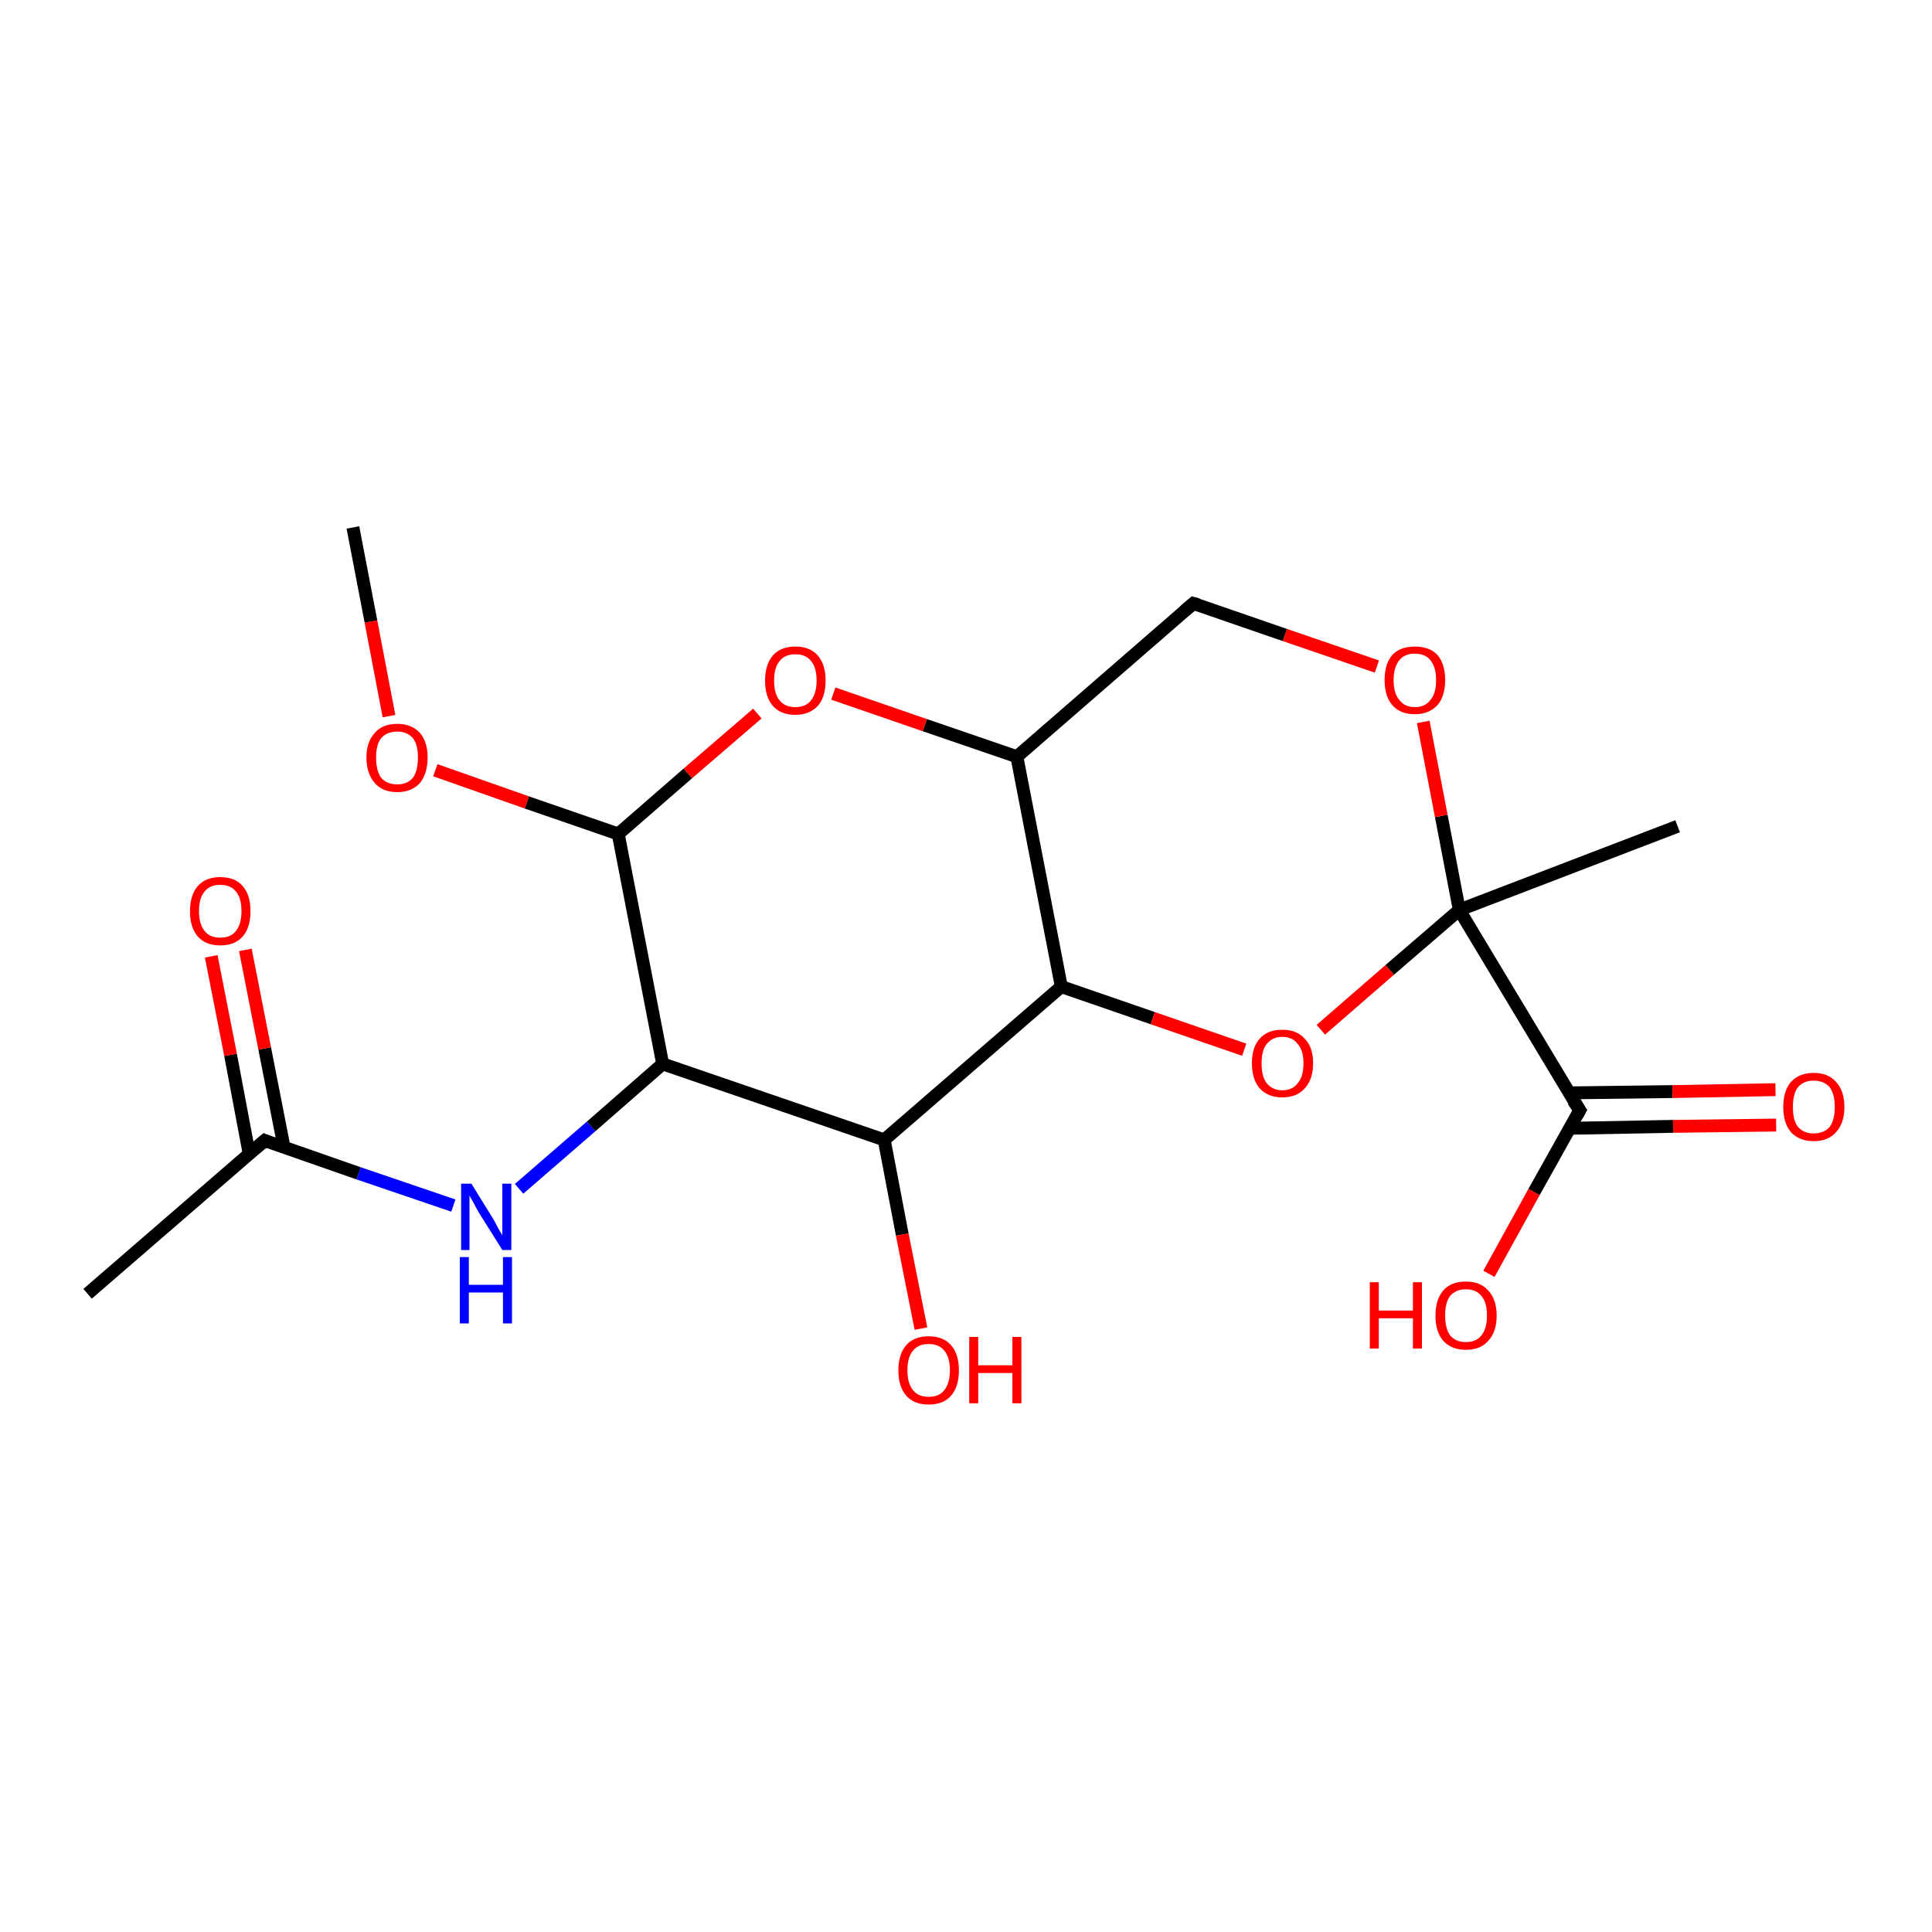 <?xml version='1.0' encoding='iso-8859-1'?>
<svg version='1.1' baseProfile='full'
              xmlns='http://www.w3.org/2000/svg'
                      xmlns:rdkit='http://www.rdkit.org/xml'
                      xmlns:xlink='http://www.w3.org/1999/xlink'
                  xml:space='preserve'
width='300px' height='300px' viewBox='0 0 300 300'>
<!-- END OF HEADER -->
<rect style='opacity:1.0;fill:#FFFFFF;stroke:none' width='300.0' height='300.0' x='0.0' y='0.0'> </rect>
<path class='bond-0 atom-0 atom-1' d='M 13.6,200.9 L 41.1,177.1' style='fill:none;fill-rule:evenodd;stroke:#000000;stroke-width:2.0px;stroke-linecap:butt;stroke-linejoin:miter;stroke-opacity:1' />
<path class='bond-1 atom-1 atom-2' d='M 44.1,178.1 L 41.1,162.8' style='fill:none;fill-rule:evenodd;stroke:#000000;stroke-width:2.0px;stroke-linecap:butt;stroke-linejoin:miter;stroke-opacity:1' />
<path class='bond-1 atom-1 atom-2' d='M 41.1,162.8 L 38.1,147.5' style='fill:none;fill-rule:evenodd;stroke:#FF0000;stroke-width:2.0px;stroke-linecap:butt;stroke-linejoin:miter;stroke-opacity:1' />
<path class='bond-1 atom-1 atom-2' d='M 38.7,179.2 L 35.8,163.8' style='fill:none;fill-rule:evenodd;stroke:#000000;stroke-width:2.0px;stroke-linecap:butt;stroke-linejoin:miter;stroke-opacity:1' />
<path class='bond-1 atom-1 atom-2' d='M 35.8,163.8 L 32.8,148.5' style='fill:none;fill-rule:evenodd;stroke:#FF0000;stroke-width:2.0px;stroke-linecap:butt;stroke-linejoin:miter;stroke-opacity:1' />
<path class='bond-2 atom-1 atom-3' d='M 41.1,177.1 L 55.7,182.2' style='fill:none;fill-rule:evenodd;stroke:#000000;stroke-width:2.0px;stroke-linecap:butt;stroke-linejoin:miter;stroke-opacity:1' />
<path class='bond-2 atom-1 atom-3' d='M 55.7,182.2 L 70.4,187.2' style='fill:none;fill-rule:evenodd;stroke:#0000FF;stroke-width:2.0px;stroke-linecap:butt;stroke-linejoin:miter;stroke-opacity:1' />
<path class='bond-3 atom-3 atom-4' d='M 80.6,184.6 L 91.8,174.9' style='fill:none;fill-rule:evenodd;stroke:#0000FF;stroke-width:2.0px;stroke-linecap:butt;stroke-linejoin:miter;stroke-opacity:1' />
<path class='bond-3 atom-3 atom-4' d='M 91.8,174.9 L 102.9,165.2' style='fill:none;fill-rule:evenodd;stroke:#000000;stroke-width:2.0px;stroke-linecap:butt;stroke-linejoin:miter;stroke-opacity:1' />
<path class='bond-4 atom-4 atom-5' d='M 102.9,165.2 L 137.3,177.0' style='fill:none;fill-rule:evenodd;stroke:#000000;stroke-width:2.0px;stroke-linecap:butt;stroke-linejoin:miter;stroke-opacity:1' />
<path class='bond-5 atom-5 atom-6' d='M 137.3,177.0 L 140.1,191.7' style='fill:none;fill-rule:evenodd;stroke:#000000;stroke-width:2.0px;stroke-linecap:butt;stroke-linejoin:miter;stroke-opacity:1' />
<path class='bond-5 atom-5 atom-6' d='M 140.1,191.7 L 143.0,206.3' style='fill:none;fill-rule:evenodd;stroke:#FF0000;stroke-width:2.0px;stroke-linecap:butt;stroke-linejoin:miter;stroke-opacity:1' />
<path class='bond-6 atom-5 atom-7' d='M 137.3,177.0 L 164.8,153.2' style='fill:none;fill-rule:evenodd;stroke:#000000;stroke-width:2.0px;stroke-linecap:butt;stroke-linejoin:miter;stroke-opacity:1' />
<path class='bond-7 atom-7 atom-8' d='M 164.8,153.2 L 179.0,158.1' style='fill:none;fill-rule:evenodd;stroke:#000000;stroke-width:2.0px;stroke-linecap:butt;stroke-linejoin:miter;stroke-opacity:1' />
<path class='bond-7 atom-7 atom-8' d='M 179.0,158.1 L 193.2,163.0' style='fill:none;fill-rule:evenodd;stroke:#FF0000;stroke-width:2.0px;stroke-linecap:butt;stroke-linejoin:miter;stroke-opacity:1' />
<path class='bond-8 atom-8 atom-9' d='M 205.1,159.9 L 215.8,150.6' style='fill:none;fill-rule:evenodd;stroke:#FF0000;stroke-width:2.0px;stroke-linecap:butt;stroke-linejoin:miter;stroke-opacity:1' />
<path class='bond-8 atom-8 atom-9' d='M 215.8,150.6 L 226.6,141.3' style='fill:none;fill-rule:evenodd;stroke:#000000;stroke-width:2.0px;stroke-linecap:butt;stroke-linejoin:miter;stroke-opacity:1' />
<path class='bond-9 atom-9 atom-10' d='M 226.6,141.3 L 245.3,172.4' style='fill:none;fill-rule:evenodd;stroke:#000000;stroke-width:2.0px;stroke-linecap:butt;stroke-linejoin:miter;stroke-opacity:1' />
<path class='bond-10 atom-10 atom-11' d='M 245.3,172.4 L 238.2,185.1' style='fill:none;fill-rule:evenodd;stroke:#000000;stroke-width:2.0px;stroke-linecap:butt;stroke-linejoin:miter;stroke-opacity:1' />
<path class='bond-10 atom-10 atom-11' d='M 238.2,185.1 L 231.2,197.8' style='fill:none;fill-rule:evenodd;stroke:#FF0000;stroke-width:2.0px;stroke-linecap:butt;stroke-linejoin:miter;stroke-opacity:1' />
<path class='bond-11 atom-10 atom-12' d='M 243.8,175.2 L 259.8,174.9' style='fill:none;fill-rule:evenodd;stroke:#000000;stroke-width:2.0px;stroke-linecap:butt;stroke-linejoin:miter;stroke-opacity:1' />
<path class='bond-11 atom-10 atom-12' d='M 259.8,174.9 L 275.8,174.7' style='fill:none;fill-rule:evenodd;stroke:#FF0000;stroke-width:2.0px;stroke-linecap:butt;stroke-linejoin:miter;stroke-opacity:1' />
<path class='bond-11 atom-10 atom-12' d='M 243.7,169.7 L 259.7,169.5' style='fill:none;fill-rule:evenodd;stroke:#000000;stroke-width:2.0px;stroke-linecap:butt;stroke-linejoin:miter;stroke-opacity:1' />
<path class='bond-11 atom-10 atom-12' d='M 259.7,169.5 L 275.7,169.2' style='fill:none;fill-rule:evenodd;stroke:#FF0000;stroke-width:2.0px;stroke-linecap:butt;stroke-linejoin:miter;stroke-opacity:1' />
<path class='bond-12 atom-9 atom-13' d='M 226.6,141.3 L 260.5,128.3' style='fill:none;fill-rule:evenodd;stroke:#000000;stroke-width:2.0px;stroke-linecap:butt;stroke-linejoin:miter;stroke-opacity:1' />
<path class='bond-13 atom-9 atom-14' d='M 226.6,141.3 L 223.8,126.7' style='fill:none;fill-rule:evenodd;stroke:#000000;stroke-width:2.0px;stroke-linecap:butt;stroke-linejoin:miter;stroke-opacity:1' />
<path class='bond-13 atom-9 atom-14' d='M 223.8,126.7 L 221.0,112.1' style='fill:none;fill-rule:evenodd;stroke:#FF0000;stroke-width:2.0px;stroke-linecap:butt;stroke-linejoin:miter;stroke-opacity:1' />
<path class='bond-14 atom-14 atom-15' d='M 213.8,103.5 L 199.5,98.6' style='fill:none;fill-rule:evenodd;stroke:#FF0000;stroke-width:2.0px;stroke-linecap:butt;stroke-linejoin:miter;stroke-opacity:1' />
<path class='bond-14 atom-14 atom-15' d='M 199.5,98.6 L 185.3,93.7' style='fill:none;fill-rule:evenodd;stroke:#000000;stroke-width:2.0px;stroke-linecap:butt;stroke-linejoin:miter;stroke-opacity:1' />
<path class='bond-15 atom-15 atom-16' d='M 185.3,93.7 L 157.9,117.5' style='fill:none;fill-rule:evenodd;stroke:#000000;stroke-width:2.0px;stroke-linecap:butt;stroke-linejoin:miter;stroke-opacity:1' />
<path class='bond-16 atom-16 atom-17' d='M 157.9,117.5 L 143.6,112.6' style='fill:none;fill-rule:evenodd;stroke:#000000;stroke-width:2.0px;stroke-linecap:butt;stroke-linejoin:miter;stroke-opacity:1' />
<path class='bond-16 atom-16 atom-17' d='M 143.6,112.6 L 129.4,107.7' style='fill:none;fill-rule:evenodd;stroke:#FF0000;stroke-width:2.0px;stroke-linecap:butt;stroke-linejoin:miter;stroke-opacity:1' />
<path class='bond-17 atom-17 atom-18' d='M 117.6,110.8 L 106.8,120.1' style='fill:none;fill-rule:evenodd;stroke:#FF0000;stroke-width:2.0px;stroke-linecap:butt;stroke-linejoin:miter;stroke-opacity:1' />
<path class='bond-17 atom-17 atom-18' d='M 106.8,120.1 L 96.0,129.5' style='fill:none;fill-rule:evenodd;stroke:#000000;stroke-width:2.0px;stroke-linecap:butt;stroke-linejoin:miter;stroke-opacity:1' />
<path class='bond-18 atom-18 atom-19' d='M 96.0,129.5 L 81.8,124.6' style='fill:none;fill-rule:evenodd;stroke:#000000;stroke-width:2.0px;stroke-linecap:butt;stroke-linejoin:miter;stroke-opacity:1' />
<path class='bond-18 atom-18 atom-19' d='M 81.8,124.6 L 67.6,119.6' style='fill:none;fill-rule:evenodd;stroke:#FF0000;stroke-width:2.0px;stroke-linecap:butt;stroke-linejoin:miter;stroke-opacity:1' />
<path class='bond-19 atom-19 atom-20' d='M 60.4,111.2 L 57.6,96.5' style='fill:none;fill-rule:evenodd;stroke:#FF0000;stroke-width:2.0px;stroke-linecap:butt;stroke-linejoin:miter;stroke-opacity:1' />
<path class='bond-19 atom-19 atom-20' d='M 57.6,96.5 L 54.8,81.9' style='fill:none;fill-rule:evenodd;stroke:#000000;stroke-width:2.0px;stroke-linecap:butt;stroke-linejoin:miter;stroke-opacity:1' />
<path class='bond-20 atom-16 atom-7' d='M 157.9,117.5 L 164.8,153.2' style='fill:none;fill-rule:evenodd;stroke:#000000;stroke-width:2.0px;stroke-linecap:butt;stroke-linejoin:miter;stroke-opacity:1' />
<path class='bond-21 atom-18 atom-4' d='M 96.0,129.5 L 102.9,165.2' style='fill:none;fill-rule:evenodd;stroke:#000000;stroke-width:2.0px;stroke-linecap:butt;stroke-linejoin:miter;stroke-opacity:1' />
<path d='M 39.7,178.3 L 41.1,177.1 L 41.8,177.4' style='fill:none;stroke:#000000;stroke-width:2.0px;stroke-linecap:butt;stroke-linejoin:miter;stroke-opacity:1;' />
<path d='M 244.3,170.9 L 245.3,172.4 L 244.9,173.1' style='fill:none;stroke:#000000;stroke-width:2.0px;stroke-linecap:butt;stroke-linejoin:miter;stroke-opacity:1;' />
<path d='M 186.0,93.9 L 185.3,93.7 L 183.9,94.9' style='fill:none;stroke:#000000;stroke-width:2.0px;stroke-linecap:butt;stroke-linejoin:miter;stroke-opacity:1;' />
<path class='atom-2' d='M 29.5 141.5
Q 29.5 139.0, 30.7 137.6
Q 31.9 136.2, 34.2 136.2
Q 36.5 136.2, 37.7 137.6
Q 38.9 139.0, 38.9 141.5
Q 38.9 144.0, 37.7 145.4
Q 36.5 146.8, 34.2 146.8
Q 31.9 146.8, 30.7 145.4
Q 29.5 144.0, 29.5 141.5
M 34.2 145.6
Q 35.8 145.6, 36.6 144.6
Q 37.5 143.5, 37.5 141.5
Q 37.5 139.4, 36.6 138.4
Q 35.8 137.4, 34.2 137.4
Q 32.6 137.4, 31.8 138.4
Q 30.9 139.4, 30.9 141.5
Q 30.9 143.5, 31.8 144.6
Q 32.6 145.6, 34.2 145.6
' fill='#FF0000'/>
<path class='atom-3' d='M 73.2 183.8
L 76.6 189.3
Q 76.9 189.8, 77.4 190.8
Q 78.0 191.8, 78.0 191.8
L 78.0 183.8
L 79.4 183.8
L 79.4 194.1
L 78.0 194.1
L 74.3 188.2
Q 73.9 187.5, 73.5 186.7
Q 73.0 185.9, 72.9 185.6
L 72.9 194.1
L 71.6 194.1
L 71.6 183.8
L 73.2 183.8
' fill='#0000FF'/>
<path class='atom-3' d='M 71.4 195.2
L 72.8 195.2
L 72.8 199.5
L 78.1 199.5
L 78.1 195.2
L 79.5 195.2
L 79.5 205.5
L 78.1 205.5
L 78.1 200.7
L 72.8 200.7
L 72.8 205.5
L 71.4 205.5
L 71.4 195.2
' fill='#0000FF'/>
<path class='atom-6' d='M 139.5 212.8
Q 139.5 210.3, 140.7 208.9
Q 141.9 207.5, 144.2 207.5
Q 146.5 207.5, 147.7 208.9
Q 148.9 210.3, 148.9 212.8
Q 148.9 215.3, 147.7 216.7
Q 146.5 218.1, 144.2 218.1
Q 141.9 218.1, 140.7 216.7
Q 139.5 215.3, 139.5 212.8
M 144.2 216.9
Q 145.8 216.9, 146.6 215.9
Q 147.5 214.8, 147.5 212.8
Q 147.5 210.7, 146.6 209.7
Q 145.8 208.7, 144.2 208.7
Q 142.6 208.7, 141.8 209.7
Q 140.9 210.7, 140.9 212.8
Q 140.9 214.8, 141.8 215.9
Q 142.6 216.9, 144.2 216.9
' fill='#FF0000'/>
<path class='atom-6' d='M 150.5 207.6
L 151.9 207.6
L 151.9 212.0
L 157.2 212.0
L 157.2 207.6
L 158.6 207.6
L 158.6 217.9
L 157.2 217.9
L 157.2 213.2
L 151.9 213.2
L 151.9 217.9
L 150.5 217.9
L 150.5 207.6
' fill='#FF0000'/>
<path class='atom-8' d='M 194.4 165.1
Q 194.4 162.6, 195.6 161.3
Q 196.8 159.9, 199.1 159.9
Q 201.4 159.9, 202.6 161.3
Q 203.9 162.6, 203.9 165.1
Q 203.9 167.6, 202.6 169.0
Q 201.4 170.4, 199.1 170.4
Q 196.9 170.4, 195.6 169.0
Q 194.4 167.6, 194.4 165.1
M 199.1 169.3
Q 200.7 169.3, 201.5 168.2
Q 202.4 167.2, 202.4 165.1
Q 202.4 163.1, 201.5 162.1
Q 200.7 161.0, 199.1 161.0
Q 197.6 161.0, 196.7 162.1
Q 195.9 163.1, 195.9 165.1
Q 195.9 167.2, 196.7 168.2
Q 197.6 169.3, 199.1 169.3
' fill='#FF0000'/>
<path class='atom-11' d='M 212.7 199.1
L 214.1 199.1
L 214.1 203.5
L 219.4 203.5
L 219.4 199.1
L 220.8 199.1
L 220.8 209.4
L 219.4 209.4
L 219.4 204.7
L 214.1 204.7
L 214.1 209.4
L 212.7 209.4
L 212.7 199.1
' fill='#FF0000'/>
<path class='atom-11' d='M 222.9 204.3
Q 222.9 201.8, 224.1 200.4
Q 225.3 199.0, 227.6 199.0
Q 229.9 199.0, 231.1 200.4
Q 232.4 201.8, 232.4 204.3
Q 232.4 206.8, 231.1 208.2
Q 229.9 209.6, 227.6 209.6
Q 225.4 209.6, 224.1 208.2
Q 222.9 206.8, 222.9 204.3
M 227.6 208.4
Q 229.2 208.4, 230.0 207.4
Q 230.9 206.3, 230.9 204.3
Q 230.9 202.2, 230.0 201.2
Q 229.2 200.2, 227.6 200.2
Q 226.1 200.2, 225.2 201.2
Q 224.4 202.2, 224.4 204.3
Q 224.4 206.3, 225.2 207.4
Q 226.1 208.4, 227.6 208.4
' fill='#FF0000'/>
<path class='atom-12' d='M 276.9 171.9
Q 276.9 169.4, 278.1 168.0
Q 279.4 166.6, 281.6 166.6
Q 283.9 166.6, 285.1 168.0
Q 286.4 169.4, 286.4 171.9
Q 286.4 174.4, 285.1 175.8
Q 283.9 177.2, 281.6 177.2
Q 279.4 177.2, 278.1 175.8
Q 276.9 174.4, 276.9 171.9
M 281.6 176.0
Q 283.2 176.0, 284.1 175.0
Q 284.9 173.9, 284.9 171.9
Q 284.9 169.9, 284.1 168.8
Q 283.2 167.8, 281.6 167.8
Q 280.1 167.8, 279.2 168.8
Q 278.4 169.8, 278.4 171.9
Q 278.4 174.0, 279.2 175.0
Q 280.1 176.0, 281.6 176.0
' fill='#FF0000'/>
<path class='atom-14' d='M 215.0 105.6
Q 215.0 103.1, 216.2 101.7
Q 217.4 100.4, 219.7 100.4
Q 222.0 100.4, 223.2 101.7
Q 224.4 103.1, 224.4 105.6
Q 224.4 108.1, 223.2 109.5
Q 221.9 110.9, 219.7 110.9
Q 217.4 110.9, 216.2 109.5
Q 215.0 108.1, 215.0 105.6
M 219.7 109.8
Q 221.3 109.8, 222.1 108.7
Q 223.0 107.7, 223.0 105.6
Q 223.0 103.6, 222.1 102.5
Q 221.3 101.5, 219.7 101.5
Q 218.1 101.5, 217.3 102.5
Q 216.4 103.6, 216.4 105.6
Q 216.4 107.7, 217.3 108.7
Q 218.1 109.8, 219.7 109.8
' fill='#FF0000'/>
<path class='atom-17' d='M 118.8 105.7
Q 118.8 103.2, 120.0 101.8
Q 121.2 100.4, 123.5 100.4
Q 125.8 100.4, 127.0 101.8
Q 128.2 103.2, 128.2 105.7
Q 128.2 108.2, 127.0 109.6
Q 125.7 111.0, 123.5 111.0
Q 121.2 111.0, 120.0 109.6
Q 118.8 108.2, 118.8 105.7
M 123.5 109.8
Q 125.1 109.8, 125.9 108.8
Q 126.8 107.7, 126.8 105.7
Q 126.8 103.6, 125.9 102.6
Q 125.1 101.6, 123.5 101.6
Q 121.9 101.6, 121.1 102.6
Q 120.2 103.6, 120.2 105.7
Q 120.2 107.8, 121.1 108.8
Q 121.9 109.8, 123.5 109.8
' fill='#FF0000'/>
<path class='atom-19' d='M 56.9 117.6
Q 56.9 115.2, 58.2 113.8
Q 59.4 112.4, 61.7 112.4
Q 63.9 112.4, 65.2 113.8
Q 66.4 115.2, 66.4 117.6
Q 66.4 120.1, 65.2 121.6
Q 63.9 123.0, 61.7 123.0
Q 59.4 123.0, 58.2 121.6
Q 56.9 120.1, 56.9 117.6
M 61.7 121.8
Q 63.2 121.8, 64.1 120.8
Q 64.9 119.7, 64.9 117.6
Q 64.9 115.6, 64.1 114.6
Q 63.2 113.6, 61.7 113.6
Q 60.1 113.6, 59.2 114.6
Q 58.4 115.6, 58.4 117.6
Q 58.4 119.7, 59.2 120.8
Q 60.1 121.8, 61.7 121.8
' fill='#FF0000'/>
</svg>
